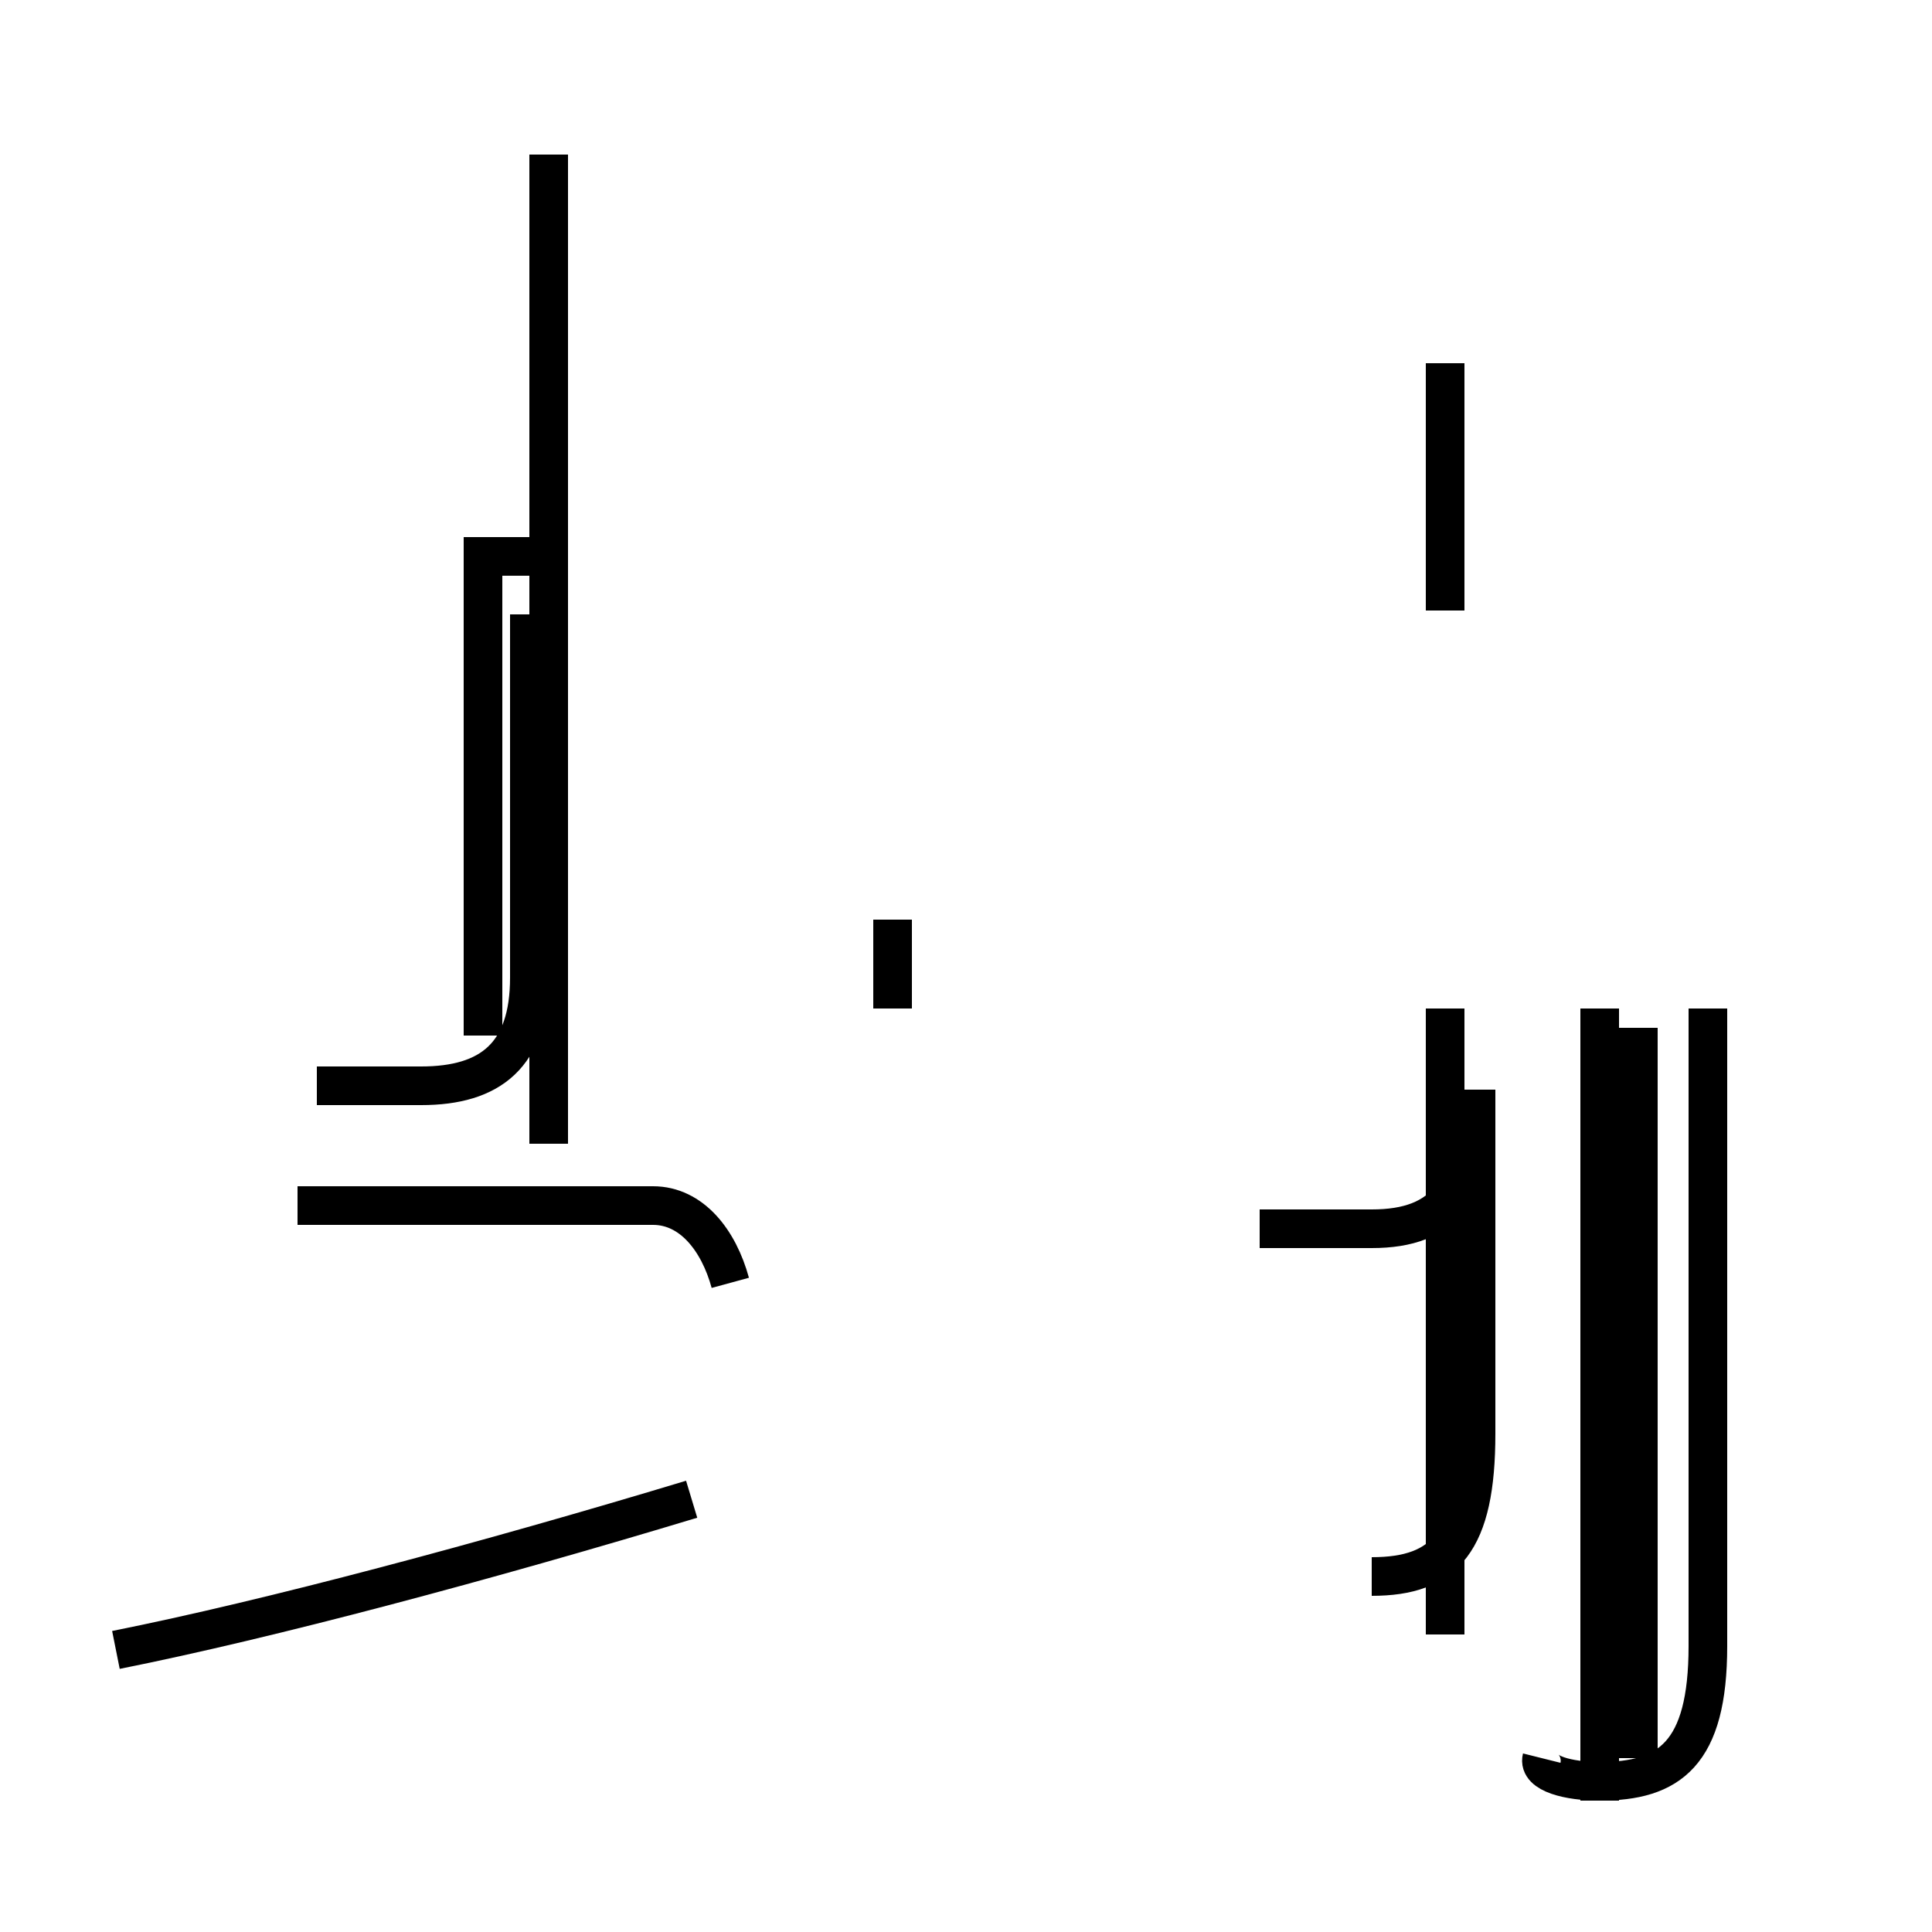 <?xml version='1.0' encoding='utf8'?>
<svg viewBox="0.0 -44.0 50.0 50.0" version="1.1" xmlns="http://www.w3.org/2000/svg">
<rect x="0.0" y="-44.0" width="50.0" height="50.0" fill="#808080" stroke="none"/>
<rect x="-1000" y="-1000" width="2000" height="2000" stroke="white" fill="white"/>
<g style="fill:none; stroke:#000000;  stroke-width:1">
<path d="M 12.5 17.2 L 12.5 29.6 L 13.7 29.6 M 8.2 15.9 L 10.9 15.9 C 12.7 15.9 13.7 16.7 13.7 18.7 L 13.7 28.1 M 14.2 14.4 L 14.2 40.0 M 3.0 1.3 C 7.0 2.1 12.6 3.6 17.9 5.2 M 18.9 10.8 C 18.6 11.9 17.9 12.8 16.9 12.8 L 7.7 12.8 M 37.4 34.6 L 37.4 28.2 M 37.4 17.9 L 37.4 1.7 M 42.4 -1.5 L 42.4 17.4 M 23.1 20.2 L 23.1 17.9 M 41.4 -2.6 L 41.4 17.9 M 39.9 -1.5 C 39.8 -1.9 40.6 -2.1 41.4 -2.1 C 43.2 -2.1 44.2 -1.4 44.2 1.4 L 44.2 17.9 M 32.6 12.2 L 35.5 12.2 C 37.4 12.2 38.2 13.2 38.2 15.8 L 38.2 6.9 C 38.2 4.1 37.4 3.2 35.5 3.2 " transform="scale(1, -1)" />
</g>
</svg>